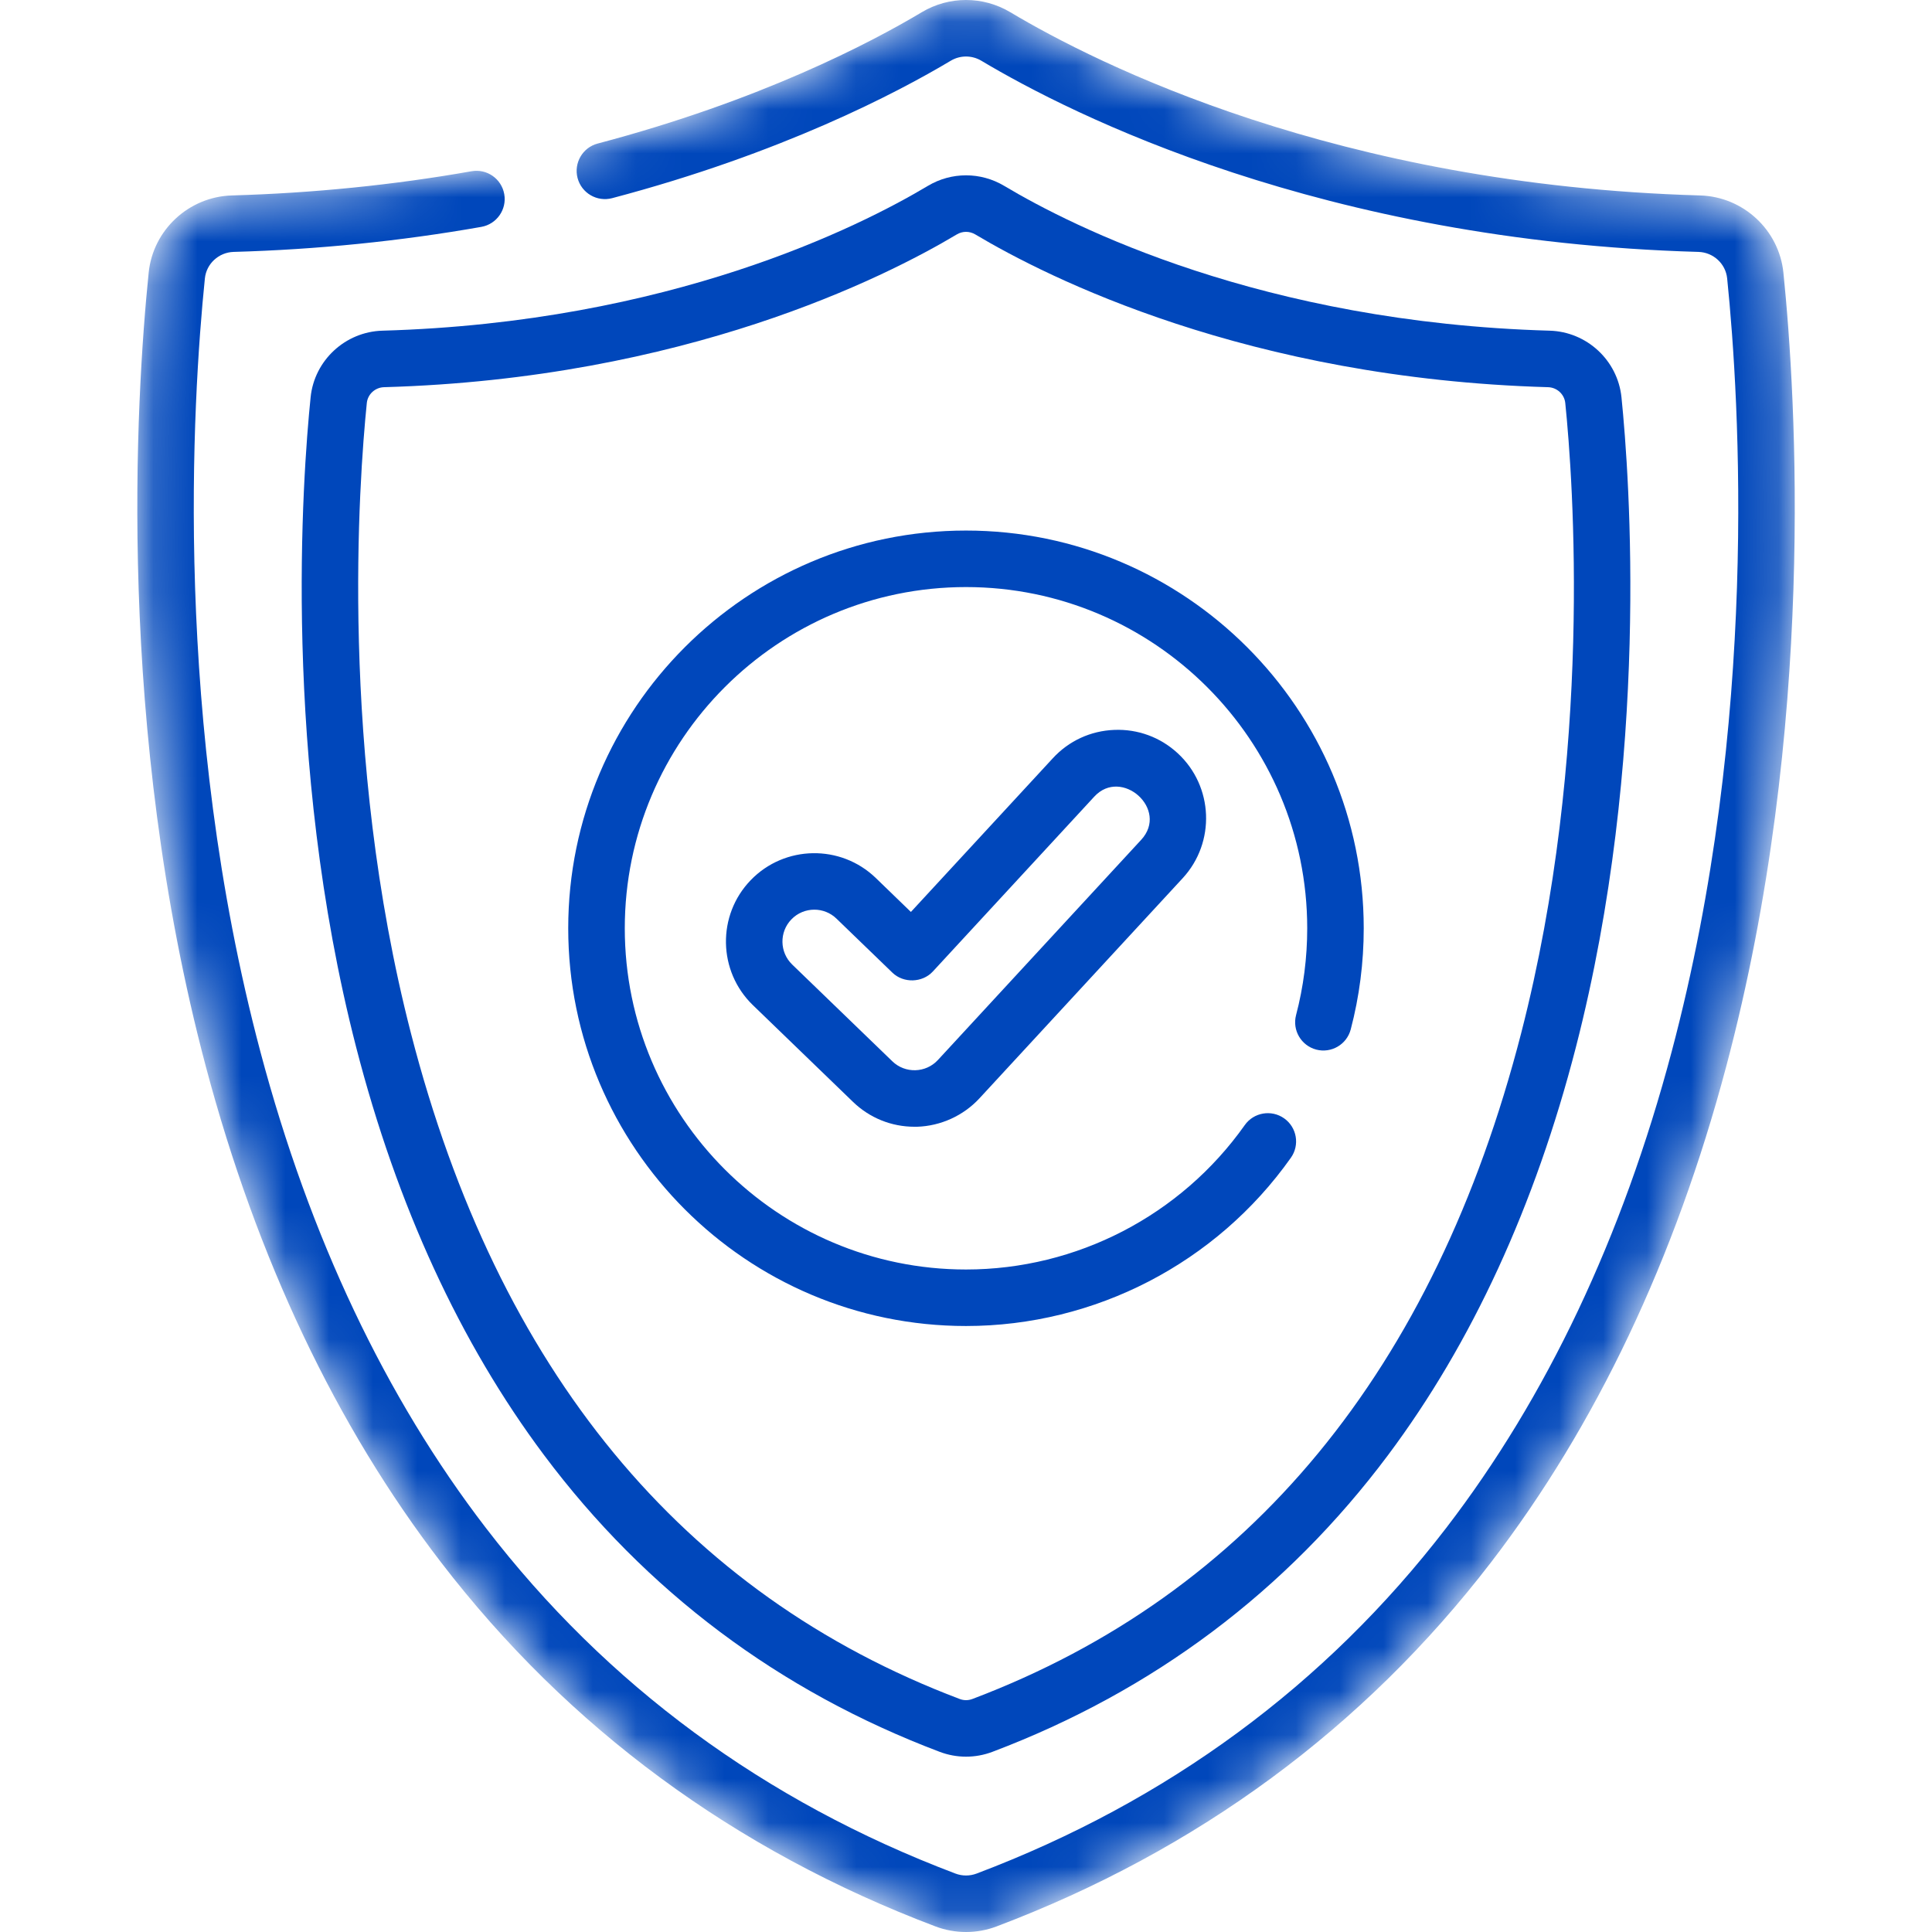 <svg width="44" height="44" viewBox="0 0 44 44" fill="none" xmlns="http://www.w3.org/2000/svg">
<g clip-path="url(#clip0_517_1538)">
<mask id="mask0_517_1538" style="mask-type:alpha" maskUnits="userSpaceOnUse" x="3" y="0" width="38" height="44">
<path d="M38.717 4.451C39.7 4.479 40.516 5.235 40.616 6.21C40.908 9.074 41.365 16.568 39.313 24.29C38.149 28.672 36.346 32.471 33.957 35.581C31.06 39.353 27.271 42.143 22.697 43.873C22.473 43.958 22.237 44 22.001 44C21.765 44 21.529 43.958 21.304 43.873C16.73 42.143 12.942 39.353 10.044 35.581C7.655 32.471 5.853 28.672 4.688 24.29C2.636 16.568 3.094 9.074 3.386 6.21C3.485 5.235 4.301 4.479 5.284 4.451C7.129 4.398 8.965 4.213 10.739 3.9L13.612 3.269C17.313 2.292 19.825 0.976 20.993 0.278C21.614 -0.093 22.387 -0.093 23.009 0.278C24.978 1.454 30.451 4.215 38.717 4.451Z" fill="#0047BB"/>
</mask>
<g mask="url(#mask0_517_1538)">
<path d="M40.616 6.21C40.516 5.235 39.7 4.479 38.717 4.451C30.451 4.215 24.978 1.454 23.009 0.278C22.387 -0.093 21.614 -0.093 20.993 0.278C19.825 0.976 17.313 2.292 13.612 3.269C13.269 3.359 13.064 3.711 13.154 4.055C13.245 4.399 13.597 4.603 13.941 4.513C17.794 3.496 20.426 2.116 21.653 1.383C21.867 1.255 22.134 1.255 22.349 1.383C24.405 2.611 30.112 5.493 38.681 5.737C39.02 5.747 39.301 6.006 39.335 6.341C39.62 9.134 40.067 16.442 38.069 23.959C36.949 28.176 35.222 31.823 32.937 34.797C30.187 38.376 26.589 41.025 22.242 42.669C22.086 42.728 21.915 42.728 21.759 42.669C17.413 41.025 13.814 38.376 11.065 34.797C8.78 31.823 7.053 28.176 5.932 23.959C3.934 16.442 4.381 9.134 4.666 6.341C4.7 6.006 4.982 5.747 5.321 5.737C7.229 5.683 9.127 5.491 10.962 5.167C11.312 5.105 11.546 4.771 11.484 4.421C11.422 4.071 11.089 3.838 10.739 3.9C8.965 4.213 7.129 4.398 5.284 4.451C4.301 4.479 3.485 5.235 3.386 6.21C3.094 9.074 2.636 16.568 4.688 24.29C5.853 28.672 7.655 32.471 10.044 35.581C12.942 39.353 16.73 42.143 21.304 43.873C21.529 43.958 21.765 44 22.001 44C22.237 44 22.473 43.958 22.697 43.873C27.271 42.143 31.06 39.353 33.957 35.581C36.346 32.471 38.149 28.672 39.313 24.29C41.366 16.568 40.908 9.074 40.616 6.21Z" fill="#0047BB"/>
<path d="M7.074 9.048C6.889 10.858 6.418 17.275 8.111 23.849C9.042 27.461 10.48 30.585 12.388 33.136C14.708 36.238 17.74 38.513 21.401 39.897C21.594 39.97 21.797 40.007 22.001 40.007C22.204 40.007 22.408 39.97 22.601 39.897C26.261 38.513 29.294 36.238 31.614 33.136C33.521 30.585 34.96 27.461 35.89 23.849C37.583 17.275 37.112 10.858 36.928 9.048C36.842 8.207 36.139 7.555 35.292 7.531C28.752 7.345 24.426 5.163 22.87 4.233C22.334 3.913 21.668 3.913 21.132 4.233C19.576 5.163 15.249 7.345 8.71 7.531C7.863 7.555 7.159 8.207 7.074 9.048ZM21.792 5.338C21.856 5.3 21.928 5.28 22.001 5.28C22.073 5.28 22.145 5.3 22.21 5.338C23.853 6.319 28.413 8.622 35.255 8.818C35.458 8.823 35.627 8.978 35.648 9.178C35.827 10.935 36.284 17.16 34.644 23.528C32.668 31.202 28.463 36.304 22.146 38.693C22.052 38.729 21.949 38.729 21.856 38.693C15.539 36.304 11.334 31.202 9.358 23.528C7.718 17.16 8.175 10.935 8.354 9.178C8.374 8.979 8.543 8.823 8.747 8.818C15.589 8.622 20.149 6.319 21.792 5.338Z" fill="#0047BB"/>
<path d="M22 30.199C24.936 30.199 27.702 28.767 29.399 26.367C29.605 26.077 29.536 25.675 29.246 25.47C28.956 25.265 28.554 25.333 28.349 25.623C26.892 27.683 24.519 28.912 22 28.912C17.715 28.912 14.229 25.426 14.229 21.141C14.229 16.856 17.715 13.37 22 13.37C26.285 13.37 29.771 16.856 29.771 21.141C29.771 21.811 29.686 22.476 29.517 23.118C29.427 23.462 29.633 23.813 29.977 23.904C30.32 23.993 30.672 23.788 30.762 23.444C30.959 22.696 31.058 21.921 31.058 21.141C31.058 16.146 26.994 12.083 22 12.083C17.005 12.083 12.941 16.146 12.941 21.141C12.941 26.136 17.005 30.199 22 30.199Z" fill="#0047BB"/>
<path d="M25.376 16.623C24.838 16.644 24.341 16.873 23.977 17.269L20.745 20.769L19.945 19.995C19.146 19.224 17.869 19.246 17.098 20.044C16.326 20.842 16.348 22.119 17.146 22.891L19.428 25.096C19.805 25.46 20.302 25.661 20.827 25.661C20.847 25.661 20.867 25.661 20.884 25.661C21.423 25.645 21.941 25.409 22.306 25.014L26.935 20C27.688 19.184 27.637 17.908 26.822 17.155C26.427 16.79 25.913 16.601 25.376 16.623ZM25.989 19.127C25.989 19.127 21.36 24.141 21.36 24.141C21.084 24.44 20.614 24.453 20.322 24.17C20.321 24.169 18.041 21.966 18.041 21.966C17.753 21.687 17.745 21.226 18.023 20.939C18.165 20.791 18.355 20.717 18.546 20.717C18.727 20.717 18.91 20.785 19.05 20.921C19.05 20.921 20.322 22.15 20.324 22.152C20.577 22.396 21.005 22.384 21.244 22.126C21.244 22.126 24.911 18.154 24.922 18.142C25.544 17.469 26.63 18.434 25.989 19.127Z" fill="#0047BB"/>
</g>
</g>
<defs>
<clipPath id="clip0_517_1538">
<rect width="44" height="44" fill="white"/>
</clipPath>
</defs>
</svg>
